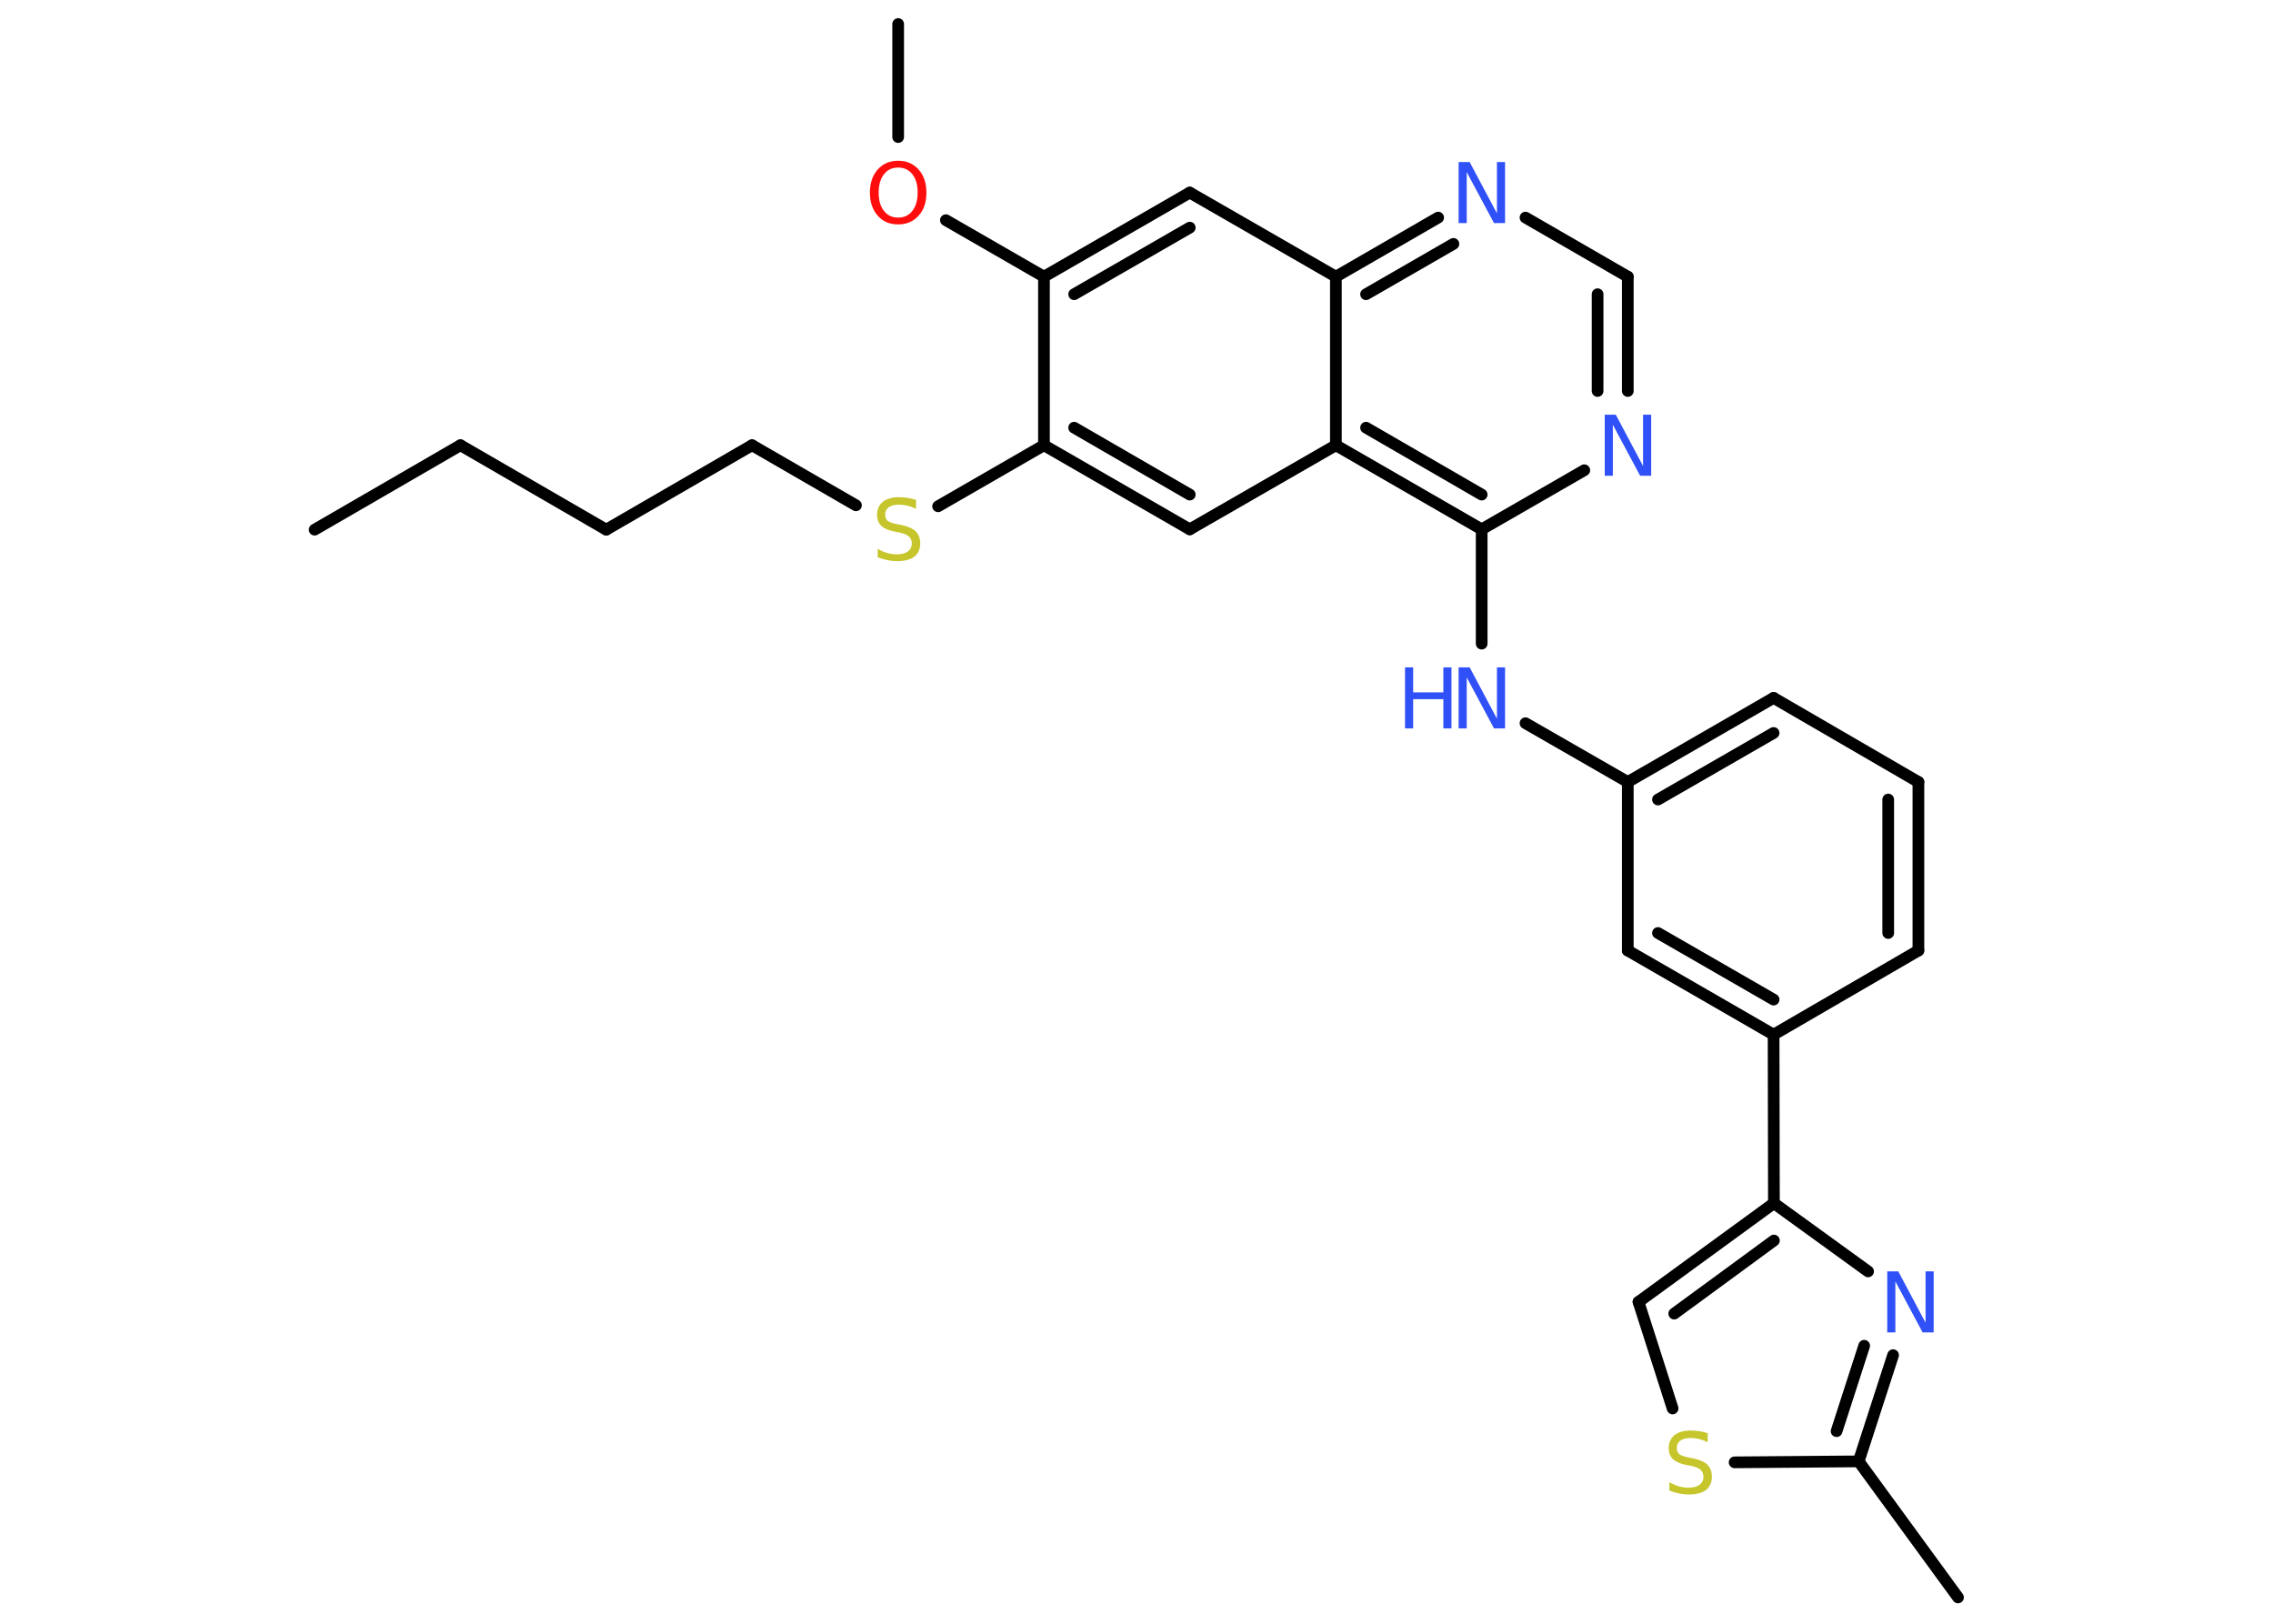 <?xml version='1.0' encoding='UTF-8'?>
<!DOCTYPE svg PUBLIC "-//W3C//DTD SVG 1.1//EN" "http://www.w3.org/Graphics/SVG/1.1/DTD/svg11.dtd">
<svg version='1.2' xmlns='http://www.w3.org/2000/svg' xmlns:xlink='http://www.w3.org/1999/xlink' width='70.0mm' height='50.0mm' viewBox='0 0 70.0 50.0'>
  <desc>Generated by the Chemistry Development Kit (http://github.com/cdk)</desc>
  <g stroke-linecap='round' stroke-linejoin='round' stroke='#000000' stroke-width='.36' fill='#3050F8'>
    <rect x='.0' y='.0' width='70.0' height='50.0' fill='#FFFFFF' stroke='none'/>
    <g id='mol1' class='mol'>
      <line id='mol1bnd1' class='bond' x1='9.69' y1='16.31' x2='14.18' y2='13.71'/>
      <line id='mol1bnd2' class='bond' x1='14.18' y1='13.71' x2='18.67' y2='16.31'/>
      <line id='mol1bnd3' class='bond' x1='18.67' y1='16.31' x2='23.16' y2='13.71'/>
      <line id='mol1bnd4' class='bond' x1='23.16' y1='13.71' x2='26.36' y2='15.56'/>
      <line id='mol1bnd5' class='bond' x1='28.89' y1='15.59' x2='32.15' y2='13.71'/>
      <g id='mol1bnd6' class='bond'>
        <line x1='32.15' y1='13.71' x2='36.64' y2='16.3'/>
        <line x1='33.08' y1='13.17' x2='36.64' y2='15.23'/>
      </g>
      <line id='mol1bnd7' class='bond' x1='36.64' y1='16.3' x2='41.14' y2='13.71'/>
      <g id='mol1bnd8' class='bond'>
        <line x1='41.14' y1='13.71' x2='45.63' y2='16.3'/>
        <line x1='42.07' y1='13.17' x2='45.63' y2='15.23'/>
      </g>
      <line id='mol1bnd9' class='bond' x1='45.63' y1='16.3' x2='45.63' y2='19.82'/>
      <line id='mol1bnd10' class='bond' x1='46.98' y1='22.27' x2='50.13' y2='24.08'/>
      <g id='mol1bnd11' class='bond'>
        <line x1='54.62' y1='21.49' x2='50.13' y2='24.08'/>
        <line x1='54.62' y1='22.57' x2='51.06' y2='24.62'/>
      </g>
      <line id='mol1bnd12' class='bond' x1='54.62' y1='21.49' x2='59.08' y2='24.08'/>
      <g id='mol1bnd13' class='bond'>
        <line x1='59.08' y1='29.27' x2='59.08' y2='24.08'/>
        <line x1='58.15' y1='28.73' x2='58.15' y2='24.62'/>
      </g>
      <line id='mol1bnd14' class='bond' x1='59.08' y1='29.27' x2='54.62' y2='31.86'/>
      <line id='mol1bnd15' class='bond' x1='54.62' y1='31.86' x2='54.63' y2='37.05'/>
      <g id='mol1bnd16' class='bond'>
        <line x1='54.63' y1='37.05' x2='50.46' y2='40.09'/>
        <line x1='54.63' y1='38.2' x2='51.56' y2='40.45'/>
      </g>
      <line id='mol1bnd17' class='bond' x1='50.46' y1='40.09' x2='51.51' y2='43.37'/>
      <line id='mol1bnd18' class='bond' x1='53.42' y1='45.03' x2='57.24' y2='45.0'/>
      <line id='mol1bnd19' class='bond' x1='57.24' y1='45.0' x2='60.3' y2='49.19'/>
      <g id='mol1bnd20' class='bond'>
        <line x1='57.24' y1='45.0' x2='58.3' y2='41.73'/>
        <line x1='56.56' y1='44.07' x2='57.41' y2='41.44'/>
      </g>
      <line id='mol1bnd21' class='bond' x1='54.63' y1='37.05' x2='57.53' y2='39.15'/>
      <g id='mol1bnd22' class='bond'>
        <line x1='50.13' y1='29.27' x2='54.62' y2='31.86'/>
        <line x1='51.06' y1='28.73' x2='54.62' y2='30.78'/>
      </g>
      <line id='mol1bnd23' class='bond' x1='50.13' y1='24.08' x2='50.13' y2='29.27'/>
      <line id='mol1bnd24' class='bond' x1='45.63' y1='16.3' x2='48.79' y2='14.48'/>
      <g id='mol1bnd25' class='bond'>
        <line x1='50.13' y1='12.04' x2='50.13' y2='8.52'/>
        <line x1='49.2' y1='12.04' x2='49.2' y2='9.06'/>
      </g>
      <line id='mol1bnd26' class='bond' x1='50.13' y1='8.52' x2='46.98' y2='6.7'/>
      <g id='mol1bnd27' class='bond'>
        <line x1='44.29' y1='6.7' x2='41.14' y2='8.52'/>
        <line x1='44.76' y1='7.51' x2='42.07' y2='9.06'/>
      </g>
      <line id='mol1bnd28' class='bond' x1='41.14' y1='13.71' x2='41.14' y2='8.52'/>
      <line id='mol1bnd29' class='bond' x1='41.14' y1='8.52' x2='36.64' y2='5.93'/>
      <g id='mol1bnd30' class='bond'>
        <line x1='36.64' y1='5.93' x2='32.15' y2='8.52'/>
        <line x1='36.64' y1='7.01' x2='33.08' y2='9.06'/>
      </g>
      <line id='mol1bnd31' class='bond' x1='32.15' y1='13.71' x2='32.15' y2='8.52'/>
      <line id='mol1bnd32' class='bond' x1='32.15' y1='8.52' x2='29.13' y2='6.78'/>
      <line id='mol1bnd33' class='bond' x1='27.66' y1='4.22' x2='27.66' y2='.74'/>
      <path id='mol1atm5' class='atom' d='M28.21 15.42v.25q-.14 -.07 -.27 -.1q-.13 -.03 -.25 -.03q-.21 .0 -.32 .08q-.11 .08 -.11 .23q.0 .12 .08 .19q.08 .06 .28 .1l.16 .03q.28 .06 .42 .19q.14 .14 .14 .37q.0 .27 -.18 .41q-.18 .14 -.54 .14q-.13 .0 -.28 -.03q-.15 -.03 -.31 -.09v-.26q.16 .09 .3 .13q.15 .04 .29 .04q.22 .0 .34 -.09q.12 -.09 .12 -.24q.0 -.14 -.09 -.22q-.09 -.08 -.28 -.12l-.16 -.03q-.29 -.06 -.41 -.18q-.13 -.12 -.13 -.34q.0 -.25 .18 -.4q.18 -.14 .49 -.14q.13 .0 .27 .02q.14 .02 .28 .07z' stroke='none' fill='#C6C62C'/>
      <g id='mol1atm10' class='atom'>
        <path d='M44.92 20.55h.34l.84 1.58v-1.58h.25v1.88h-.34l-.84 -1.57v1.57h-.25v-1.88z' stroke='none'/>
        <path d='M43.27 20.55h.25v.77h.93v-.77h.25v1.88h-.25v-.9h-.93v.9h-.25v-1.88z' stroke='none'/>
      </g>
      <path id='mol1atm18' class='atom' d='M52.59 44.16v.25q-.14 -.07 -.27 -.1q-.13 -.03 -.25 -.03q-.21 .0 -.32 .08q-.11 .08 -.11 .23q.0 .12 .08 .19q.08 .06 .28 .1l.16 .03q.28 .06 .42 .19q.14 .14 .14 .37q.0 .27 -.18 .41q-.18 .14 -.54 .14q-.13 .0 -.28 -.03q-.15 -.03 -.31 -.09v-.26q.16 .09 .3 .13q.15 .04 .29 .04q.22 .0 .34 -.09q.12 -.09 .12 -.24q.0 -.14 -.09 -.22q-.09 -.08 -.28 -.12l-.16 -.03q-.29 -.06 -.41 -.18q-.13 -.12 -.13 -.34q.0 -.25 .18 -.4q.18 -.14 .49 -.14q.13 .0 .27 .02q.14 .02 .28 .07z' stroke='none' fill='#C6C62C'/>
      <path id='mol1atm21' class='atom' d='M58.12 39.15h.34l.84 1.58v-1.58h.25v1.88h-.34l-.84 -1.57v1.57h-.25v-1.88z' stroke='none'/>
      <path id='mol1atm23' class='atom' d='M49.42 12.77h.34l.84 1.58v-1.58h.25v1.88h-.34l-.84 -1.57v1.57h-.25v-1.88z' stroke='none'/>
      <path id='mol1atm25' class='atom' d='M44.92 4.99h.34l.84 1.58v-1.58h.25v1.88h-.34l-.84 -1.57v1.57h-.25v-1.88z' stroke='none'/>
      <path id='mol1atm29' class='atom' d='M27.66 5.16q-.28 .0 -.44 .21q-.16 .21 -.16 .56q.0 .36 .16 .56q.16 .21 .44 .21q.28 .0 .44 -.21q.16 -.21 .16 -.56q.0 -.36 -.16 -.56q-.16 -.21 -.44 -.21zM27.66 4.95q.39 .0 .63 .27q.24 .27 .24 .71q.0 .45 -.24 .71q-.24 .27 -.63 .27q-.4 .0 -.63 -.27q-.24 -.27 -.24 -.71q.0 -.44 .24 -.71q.24 -.27 .63 -.27z' stroke='none' fill='#FF0D0D'/>
    </g>
  </g>
</svg>
